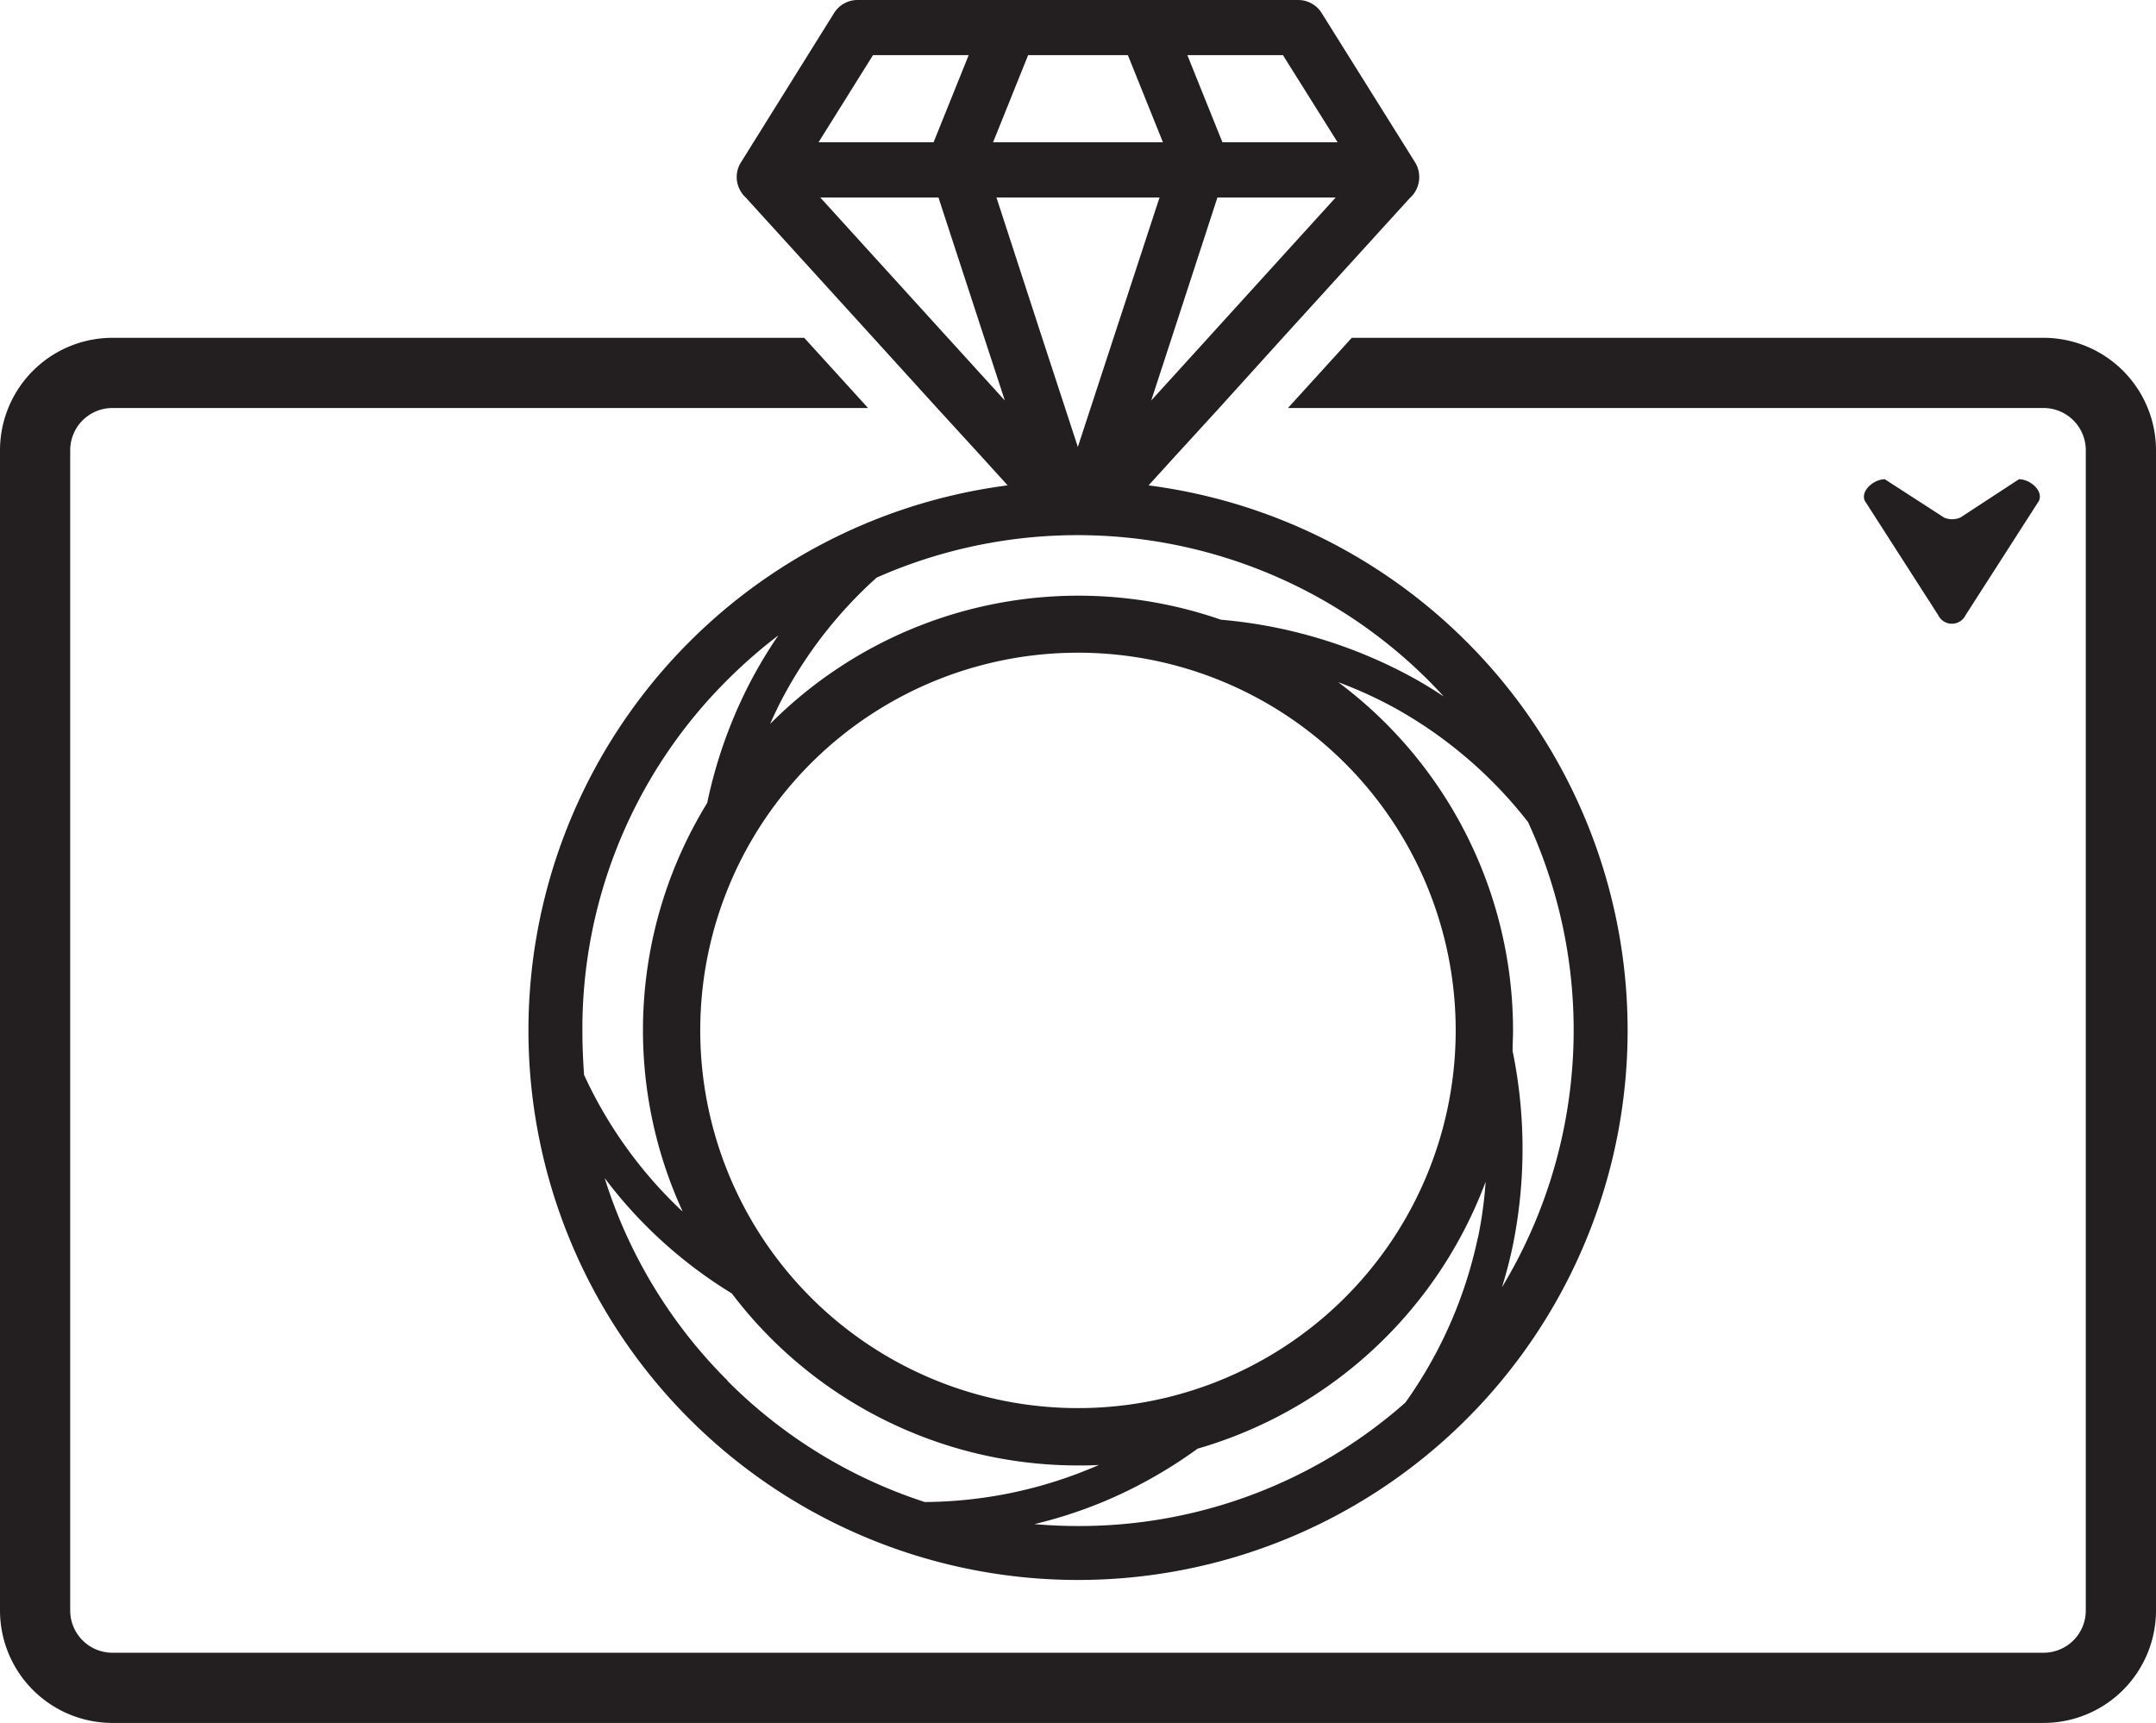 <svg xmlns="http://www.w3.org/2000/svg" viewBox="0 0 362.05 289.34"><title>logo</title><g id="bb24b32a-03c6-42a6-84e7-f255a41850cc" data-name="Layer 2"><g id="b009b9bc-9118-411f-88f8-55f029387442" data-name="Layer 1"><path d="M18.87,289.34A18.89,18.89,0,0,1,0,270.46V75.62A18.9,18.9,0,0,1,18.87,56.73H135.05l10.72,11.79H18.87a7.09,7.09,0,0,0-7.08,7.1V270.46a7.09,7.09,0,0,0,7.08,7.09H343.18a7.09,7.09,0,0,0,7.08-7.09V75.62a7.09,7.09,0,0,0-7.08-7.1H216.28L227,56.73H343.18a18.9,18.9,0,0,1,18.87,18.89V270.46a18.89,18.89,0,0,1-18.87,18.88Z" fill="#231f20"/><path d="M191.84,82.65l5.53-6.08,7.32-8L215.4,56.73l21.32-23.44a4.74,4.74,0,0,0,1-5.88l-.18-.29-15.64-25A4.64,4.64,0,0,0,218,0H144a4.63,4.63,0,0,0-3.93,2.18L124.4,27.31a4.61,4.61,0,0,0-.09,4.69,4.46,4.46,0,0,0,.9,1.15l21.44,23.58,10.71,11.79,7.32,8,5.53,6.09Zm23.6-73.39,9.18,14.64H205.28L199.39,9.26Zm-11,23.9h19.86L202.89,56.73l-9.57,10.53,3.44-10.53ZM172.65,9.26H189.4l5.89,14.64H166.76Zm-26.05,0h16.07l-5.9,14.64H137.45Zm12.56,47.47L137.74,33.16h19.85l7.7,23.57,3.45,10.53Zm8.17-23.57h27.39L187,56.73l-3.86,11.79L181,75.06l-2.14-6.54L175,56.73Z" fill="#231f20"/><path d="M330.07,103.31l12.31-19.18c.81-1.69-1.46-3.65-3.34-3.65l-9.84,6.43a3.42,3.42,0,0,1-2.75,0l-9.94-6.43c-1.88,0-4.15,2-3.34,3.65l12.31,19.18A2.55,2.55,0,0,0,330.07,103.31Z" fill="#231f20"/><path d="M181,80.75A92.29,92.29,0,1,0,273.32,173,92.29,92.29,0,0,0,181,80.75ZM147.21,97a83.37,83.37,0,0,1,92.64,17.24c.88.89,1.75,1.8,2.59,2.72-1.66-1.1-3.34-2.14-5.08-3.1A81.71,81.71,0,0,0,206,104.16l-1-.1a73,73,0,0,0-75.68,17.52c.53-1.2,1.09-2.39,1.68-3.56A73.25,73.25,0,0,1,147.21,97ZM244.45,173A63.43,63.43,0,1,1,181,109.61,63.42,63.42,0,0,1,244.45,173Zm-146.65,0a82.67,82.67,0,0,1,24.37-58.84,85.73,85.73,0,0,1,8.54-7.46,76.81,76.81,0,0,0-5.15,8.68,79.05,79.05,0,0,0-6.8,19.46,72.88,72.88,0,0,0-4.12,68.62l-.56-.51a73.57,73.57,0,0,1-16-22.44C97.91,178.09,97.8,175.58,97.8,173.06Zm24.37,58.84a82.82,82.82,0,0,1-20.63-34,76.29,76.29,0,0,0,8.54,9.57,77.14,77.14,0,0,0,12.81,9.8A72.94,72.94,0,0,0,181,246.1c1.19,0,2.37,0,3.55-.09a73.94,73.94,0,0,1-29.26,6.23A82.84,82.84,0,0,1,122.17,231.9Zm126-24A74,74,0,0,1,236,235.54a82.59,82.59,0,0,1-55,20.73q-3.67,0-7.29-.32a75.8,75.8,0,0,0,13.47-4.58,78.53,78.53,0,0,0,13.93-8.09,73.38,73.38,0,0,0,48.37-44.83A71.2,71.2,0,0,1,248.18,207.92ZM254,176.47c0-1.13.08-2.27.08-3.41a73,73,0,0,0-29.36-58.5,71.74,71.74,0,0,1,9.79,4.49,73.81,73.81,0,0,1,22.09,19,83.5,83.5,0,0,1-4.38,78.13q1.09-3.51,1.84-7.1A81.64,81.64,0,0,0,254,176.47Z" fill="#231f20"/></g></g></svg>